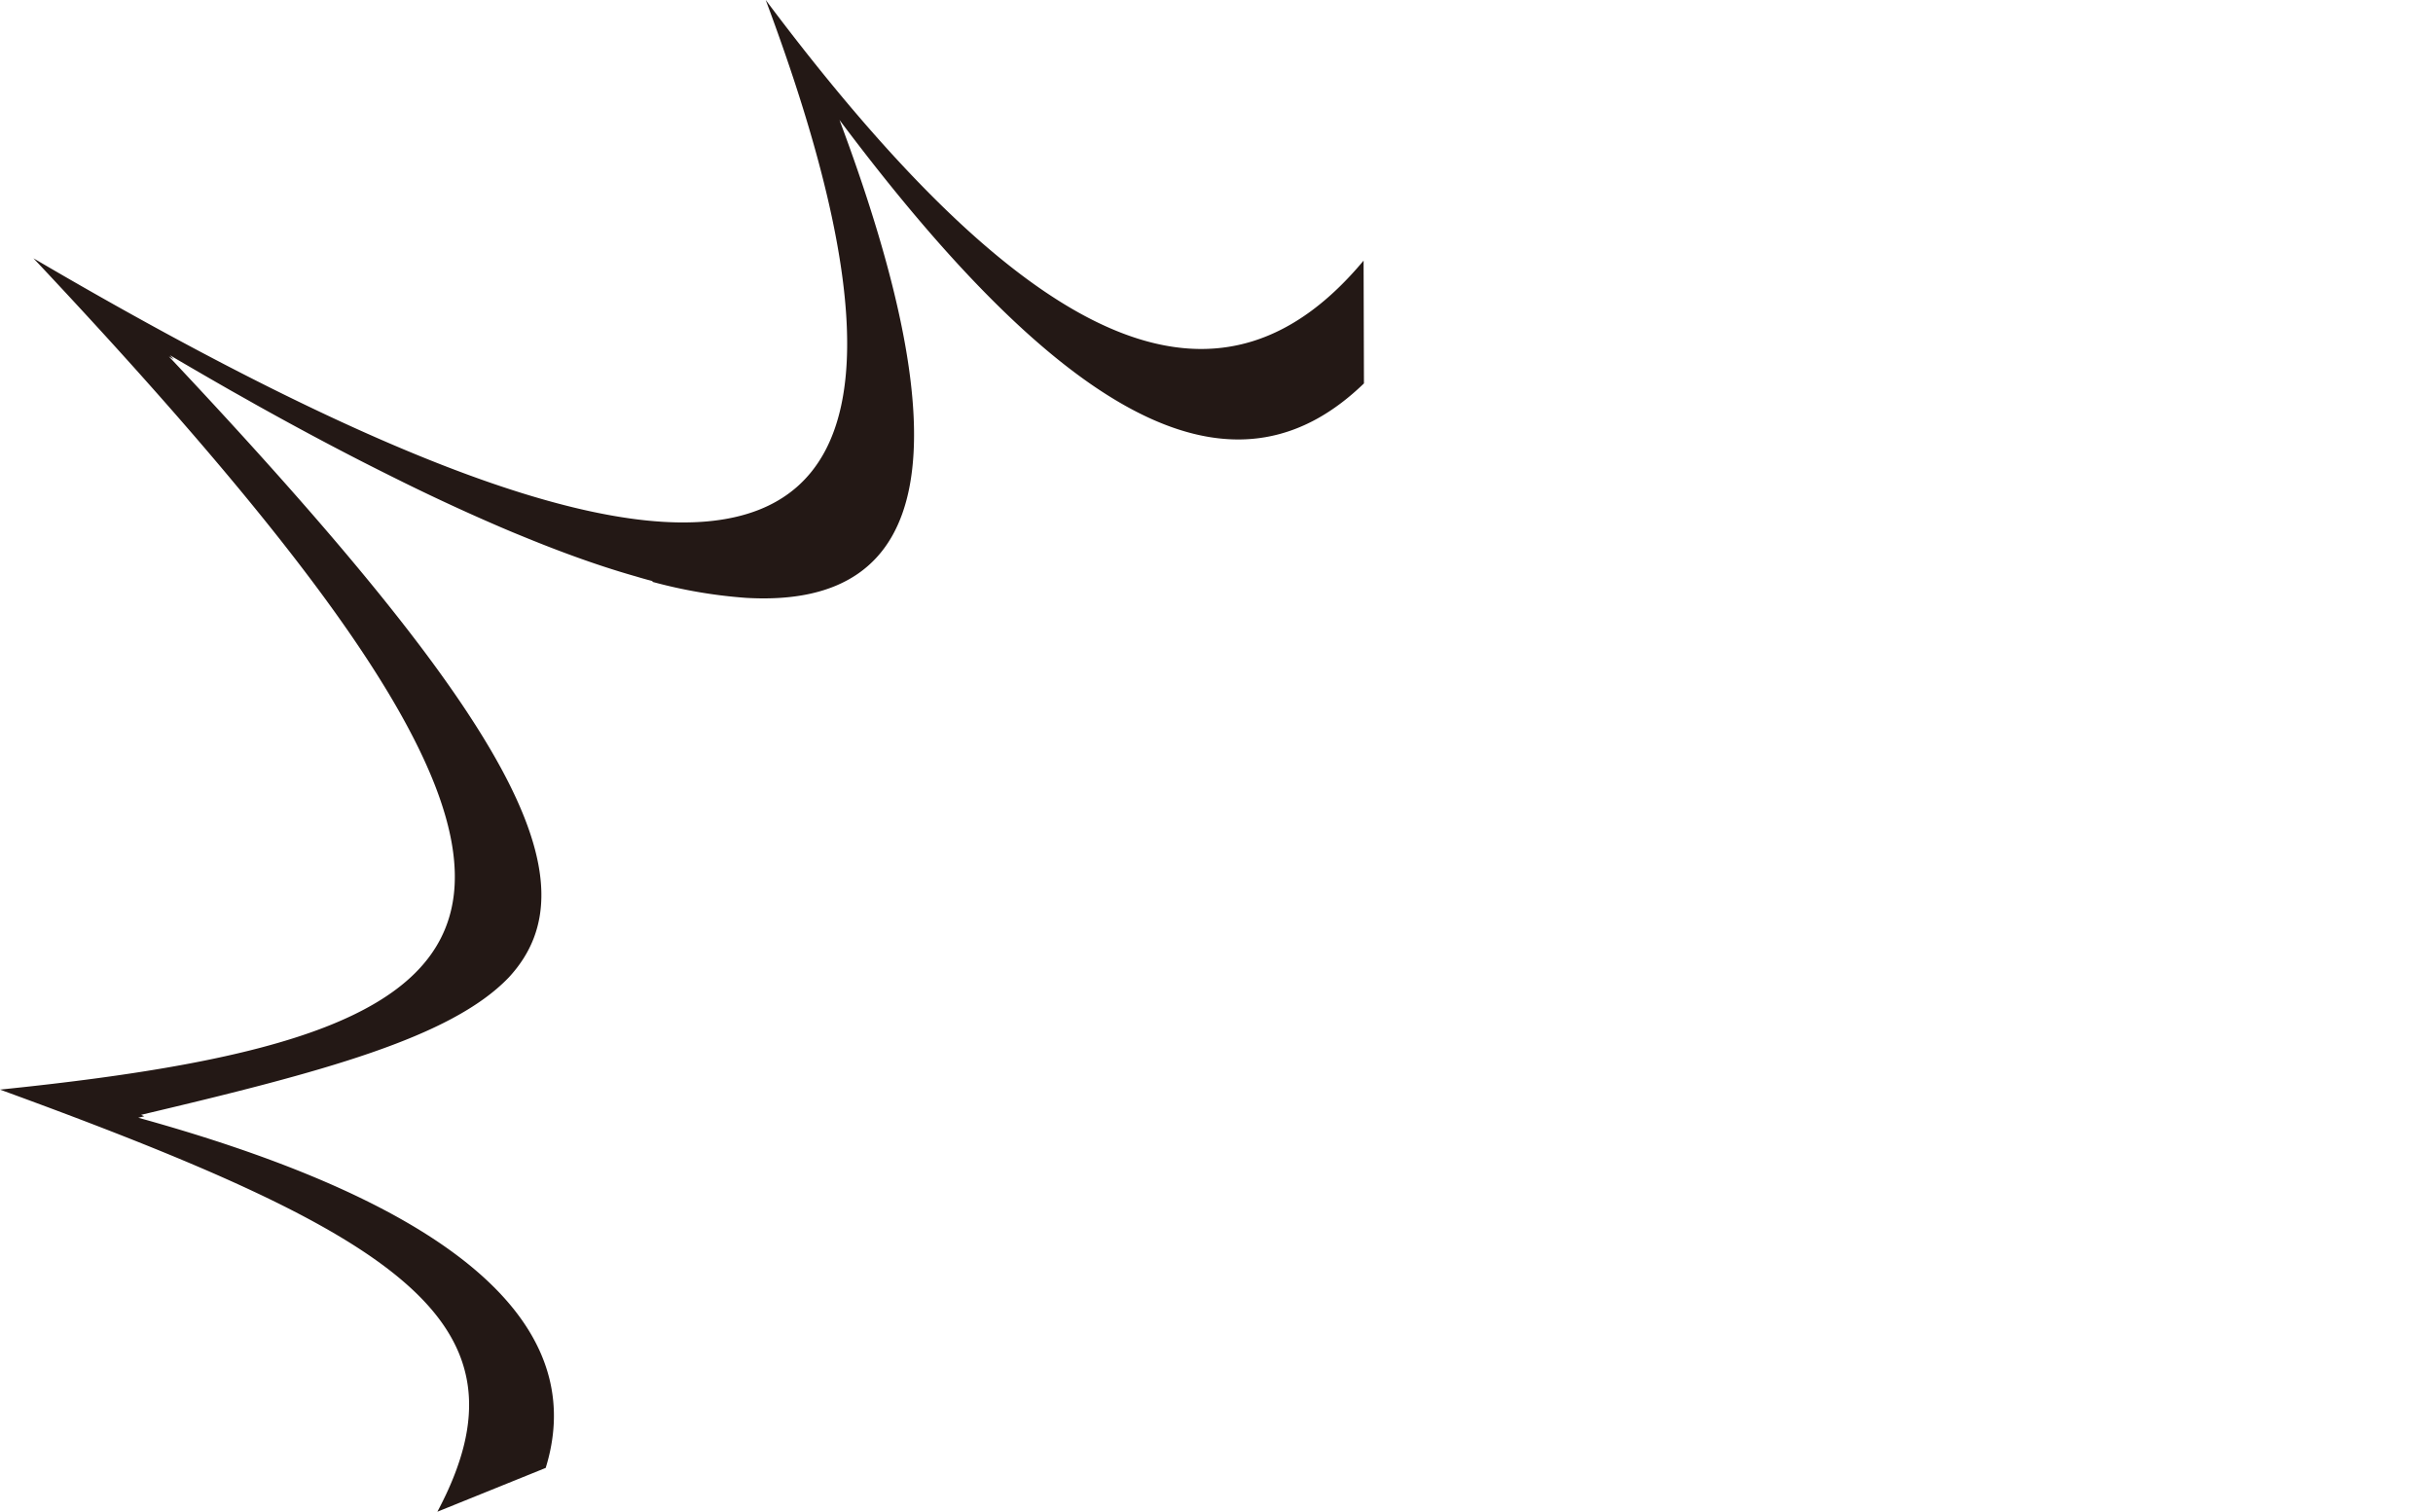 <svg xmlns="http://www.w3.org/2000/svg" width="335.501" height="208.508" viewBox="0 0 335.501 208.508"><defs><style>.a{fill:#231815;}</style></defs><path class="a" d="M2248.351,5239.319c-18.529,22.2-43.355,16.231-82.444-35.948,30.143,80.515.645,95.262-100.976,35.625,84.43,89.755,71.588,106.866-4.613,114.662,55.088,20.087,74.249,32.041,60.312,58.221l14.937-6.041c5.016-16.187-5.351-34.244-56.183-48.3.276-.065.544-.13.817-.2l-.427-.2c24.9-5.889,42.7-10.608,50.693-18.94,12.319-13.283.228-35.609-46.868-85.666.229.135.452.262.68.4-.176-.187-.344-.368-.521-.556q4.311,2.531,8.4,4.868c1.124.633,2.236,1.254,3.325,1.875q9.693,5.418,18.3,9.7c.7.353,1.4.695,2.083,1.037,4.786,2.36,9.327,4.441,13.625,6.285.8.34,1.592.681,2.389,1,2.367.976,4.663,1.883,6.889,2.7q4.878,1.8,9.24,3.036c.782.237,1.542.452,2.3.644-.012.033-.023.068-.035.1a67.543,67.543,0,0,0,12.929,2.212c26.243,1.524,29.675-21.044,12.875-65.922,33.61,44.869,55.706,52.421,72.323,36.342m147.416-2.511" transform="translate(-2060.318 -5203.371)"/></svg>